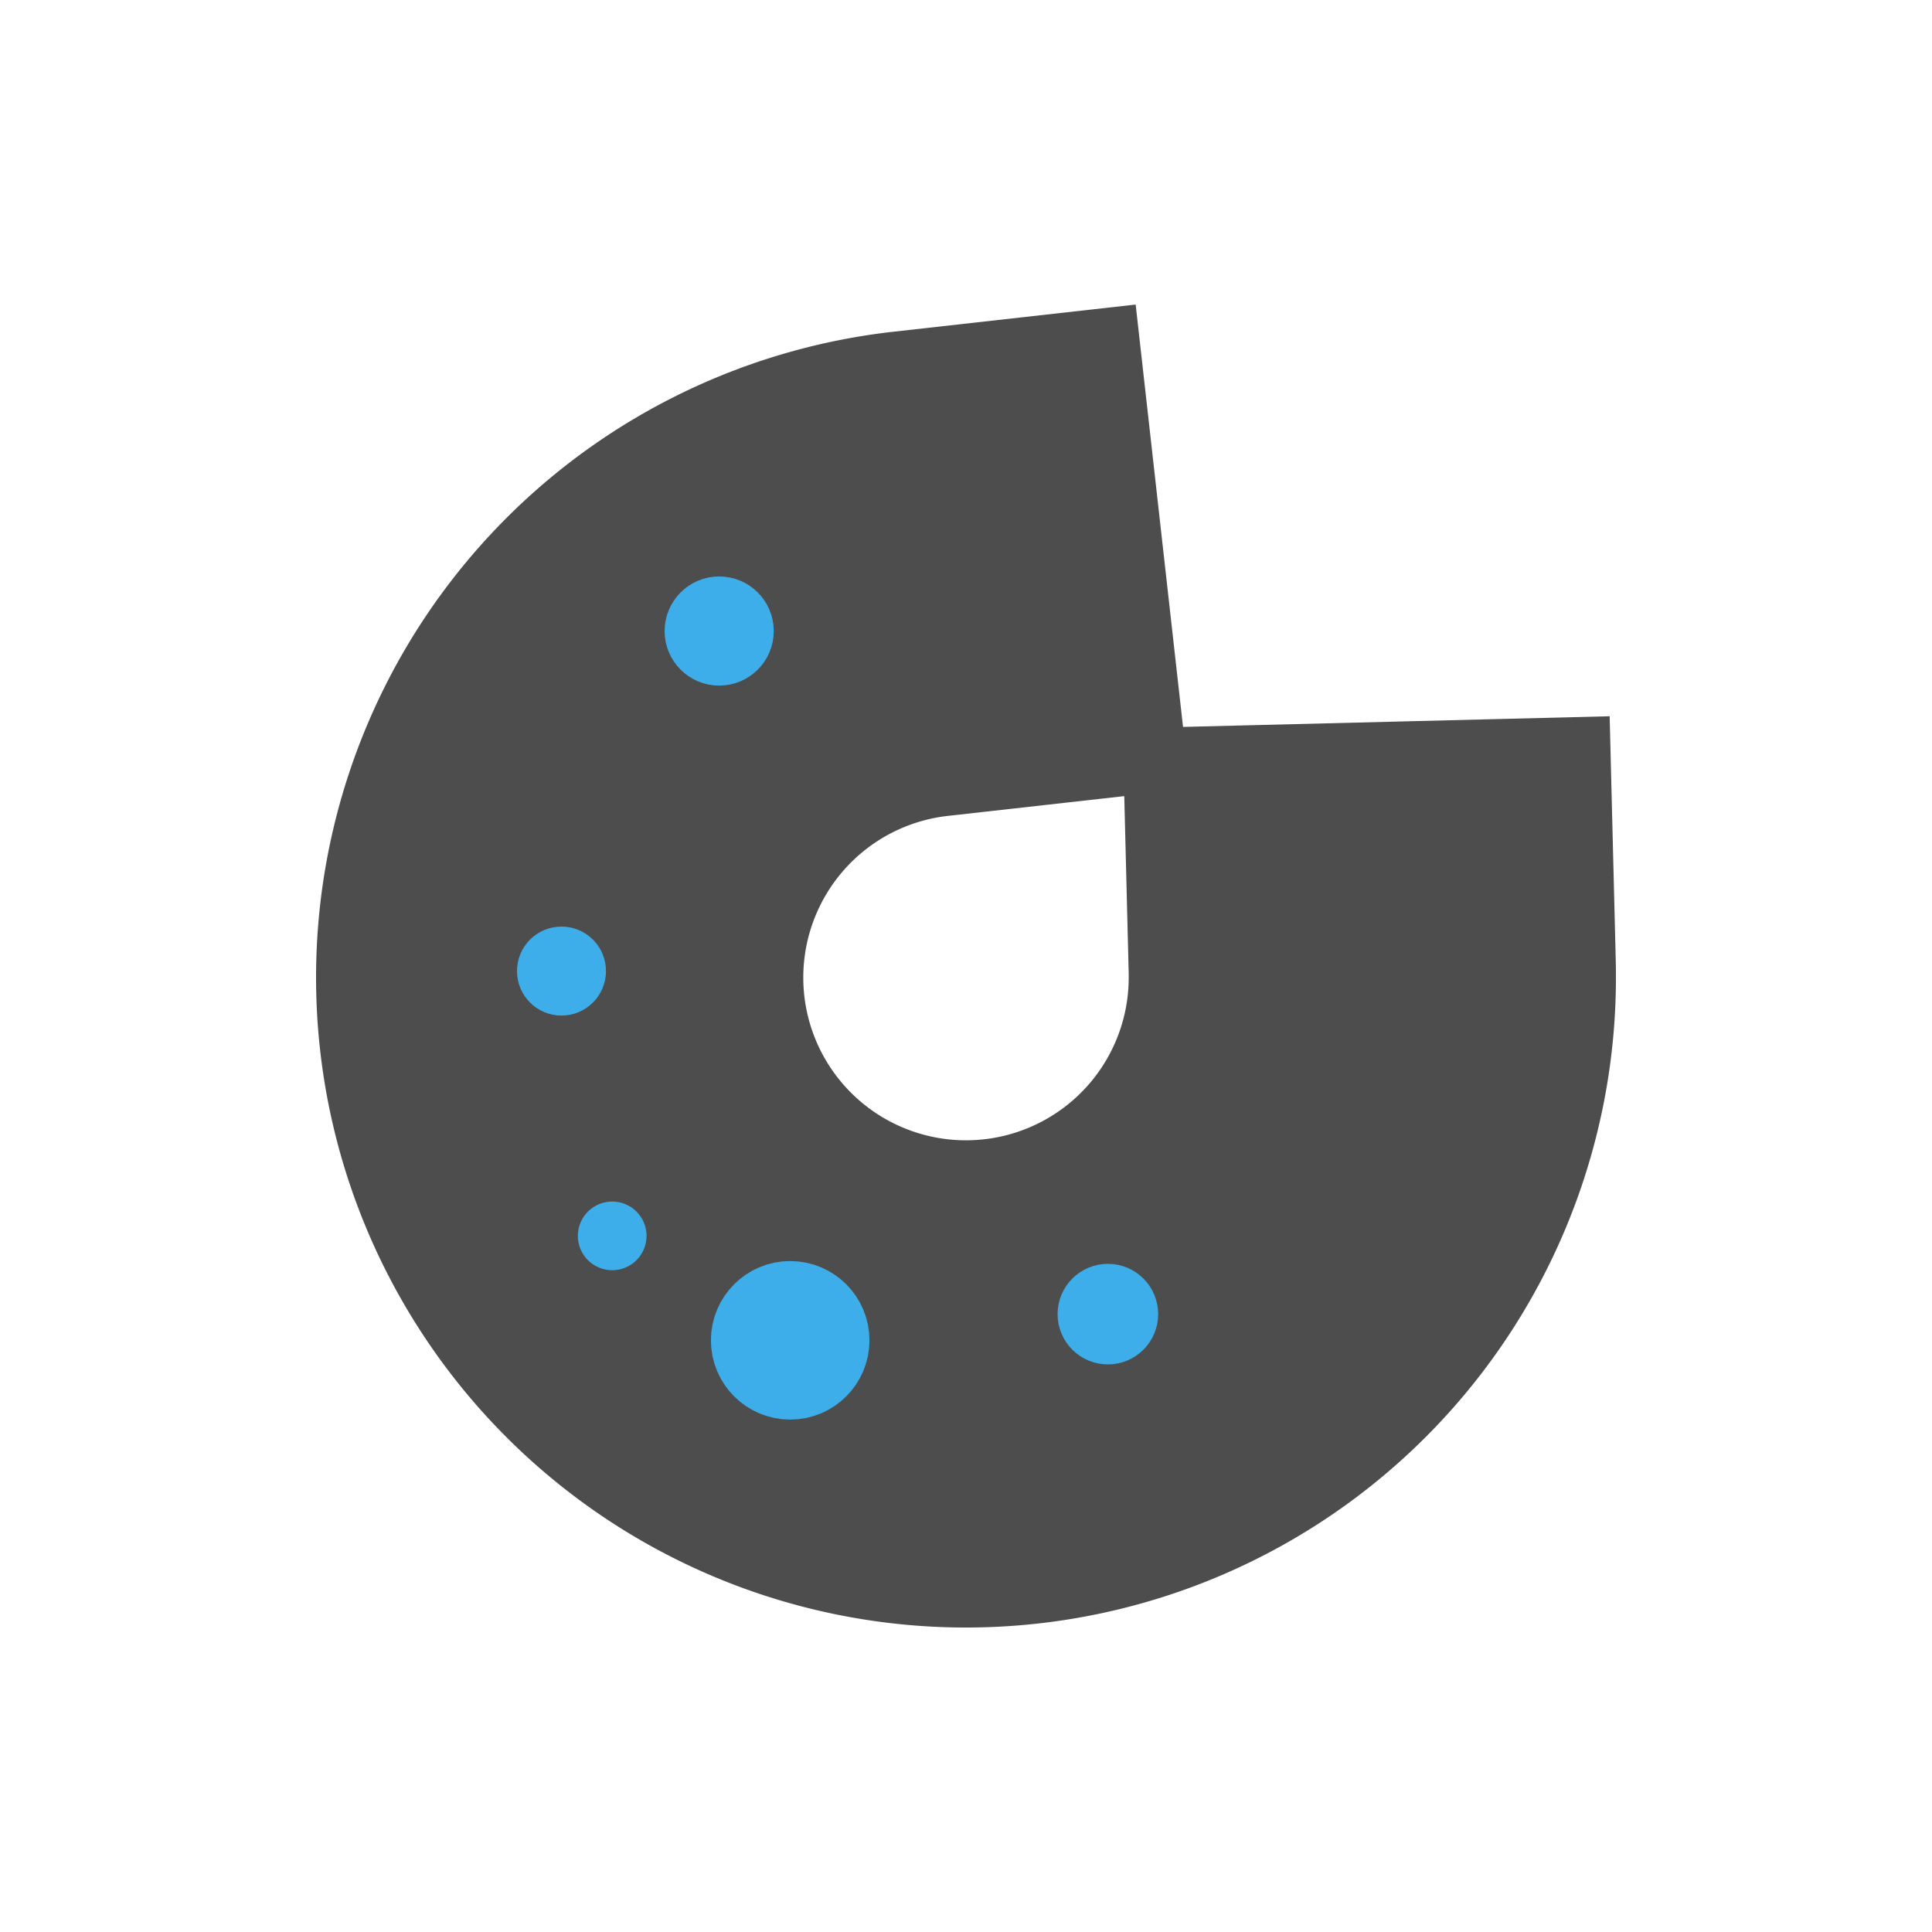 <?xml version="1.0" encoding="UTF-8" standalone="no"?>
<svg
   xmlns:dc="http://purl.org/dc/elements/1.1/"
   xmlns:cc="http://creativecommons.org/ns#"
   xmlns:rdf="http://www.w3.org/1999/02/22-rdf-syntax-ns#"
   xmlns:svg="http://www.w3.org/2000/svg"
   xmlns="http://www.w3.org/2000/svg"
   xmlns:sodipodi="http://sodipodi.sourceforge.net/DTD/sodipodi-0.dtd"
   xmlns:inkscape="http://www.inkscape.org/namespaces/inkscape"
   viewBox="0 0 16 16"
   version="1.1"
   id="svg6"
   sodipodi:docname="cookie.svg"
   inkscape:version="0.92.4 (5da689c313, 2019-01-14)">
  <sodipodi:namedview
     pagecolor="#ffffff"
     bordercolor="#666666"
     borderopacity="1"
     objecttolerance="10"
     gridtolerance="10"
     guidetolerance="10"
     inkscape:pageopacity="0"
     inkscape:pageshadow="2"
     inkscape:window-width="1920"
     inkscape:window-height="1016"
     id="namedview8"
     showgrid="false"
     inkscape:zoom="14.75"
     inkscape:cx="-8.3315392"
     inkscape:cy="1.9216879"
     inkscape:window-x="1912"
     inkscape:window-y="-8"
     inkscape:window-maximized="1"
     inkscape:current-layer="svg6" />
  <defs
     id="defs3051">
    <style
       type="text/css"
       id="current-color-scheme">
      .ColorScheme-Text {
        color:#4d4d4d;
      }
      .ColorScheme-NegativeText {
        color:#da4453;
      }
      </style>
  </defs>
  <g
     transform="translate(-7.95e-6)"
     id="g1174">
    <path
       id="path1110-7"
       d="m 11.364,7.999 a 3.365,3.365 0 0 1 0.001,0.096 v 0 0 A 3.365,3.365 0 0 1 8,11.461 3.365,3.365 0 0 1 4.635,8.096 3.365,3.365 0 0 1 7.625,4.752"
       style="opacity:1;fill:none;fill-opacity:1;fill-rule:nonzero;stroke:#4d4d4d;stroke-width:4.035;stroke-linecap:square;stroke-linejoin:miter;stroke-miterlimit:4;stroke-dasharray:none;stroke-dashoffset:0;stroke-opacity:1;paint-order:fill markers stroke"
       inkscape:connector-curvature="0" />
    <circle
       r="0.176"
       cy="8.042"
       cx="4.65"
       id="path1133"
       style="opacity:1;fill:#3daee9;fill-opacity:1;fill-rule:nonzero;stroke:#3daee9;stroke-width:0.385;stroke-linecap:square;stroke-linejoin:miter;stroke-miterlimit:4;stroke-dasharray:none;stroke-dashoffset:0;stroke-opacity:1;paint-order:fill markers stroke" />
    <circle
       r="0.314"
       cy="11.1"
       cx="6.544"
       id="path1133-4"
       style="opacity:1;fill:#3daee9;fill-opacity:1;fill-rule:nonzero;stroke:#3daee9;stroke-width:0.685;stroke-linecap:square;stroke-linejoin:miter;stroke-miterlimit:4;stroke-dasharray:none;stroke-dashoffset:0;stroke-opacity:1;paint-order:fill markers stroke" />
    <circle
       r="0.216"
       cy="5.226"
       cx="5.956"
       id="path1133-2"
       style="opacity:1;fill:#3daee9;fill-opacity:1;fill-rule:nonzero;stroke:#3daee9;stroke-width:0.472;stroke-linecap:square;stroke-linejoin:miter;stroke-miterlimit:4;stroke-dasharray:none;stroke-dashoffset:0;stroke-opacity:1;paint-order:fill markers stroke" />
    <circle
       r="0.136"
       cy="10.235"
       cx="5.07"
       id="path1133-6"
       style="opacity:1;fill:#3daee9;fill-opacity:1;fill-rule:nonzero;stroke:#3daee9;stroke-width:0.297;stroke-linecap:square;stroke-linejoin:miter;stroke-miterlimit:4;stroke-dasharray:none;stroke-dashoffset:0;stroke-opacity:1;paint-order:fill markers stroke" />
    <circle
       r="0.199"
       cy="10.883"
       cx="9.175"
       id="path1133-7"
       style="opacity:1;fill:#3daee9;fill-opacity:1;fill-rule:nonzero;stroke:#3daee9;stroke-width:0.435;stroke-linecap:square;stroke-linejoin:miter;stroke-miterlimit:4;stroke-dasharray:none;stroke-dashoffset:0;stroke-opacity:1;paint-order:fill markers stroke" />
  </g>
</svg>
